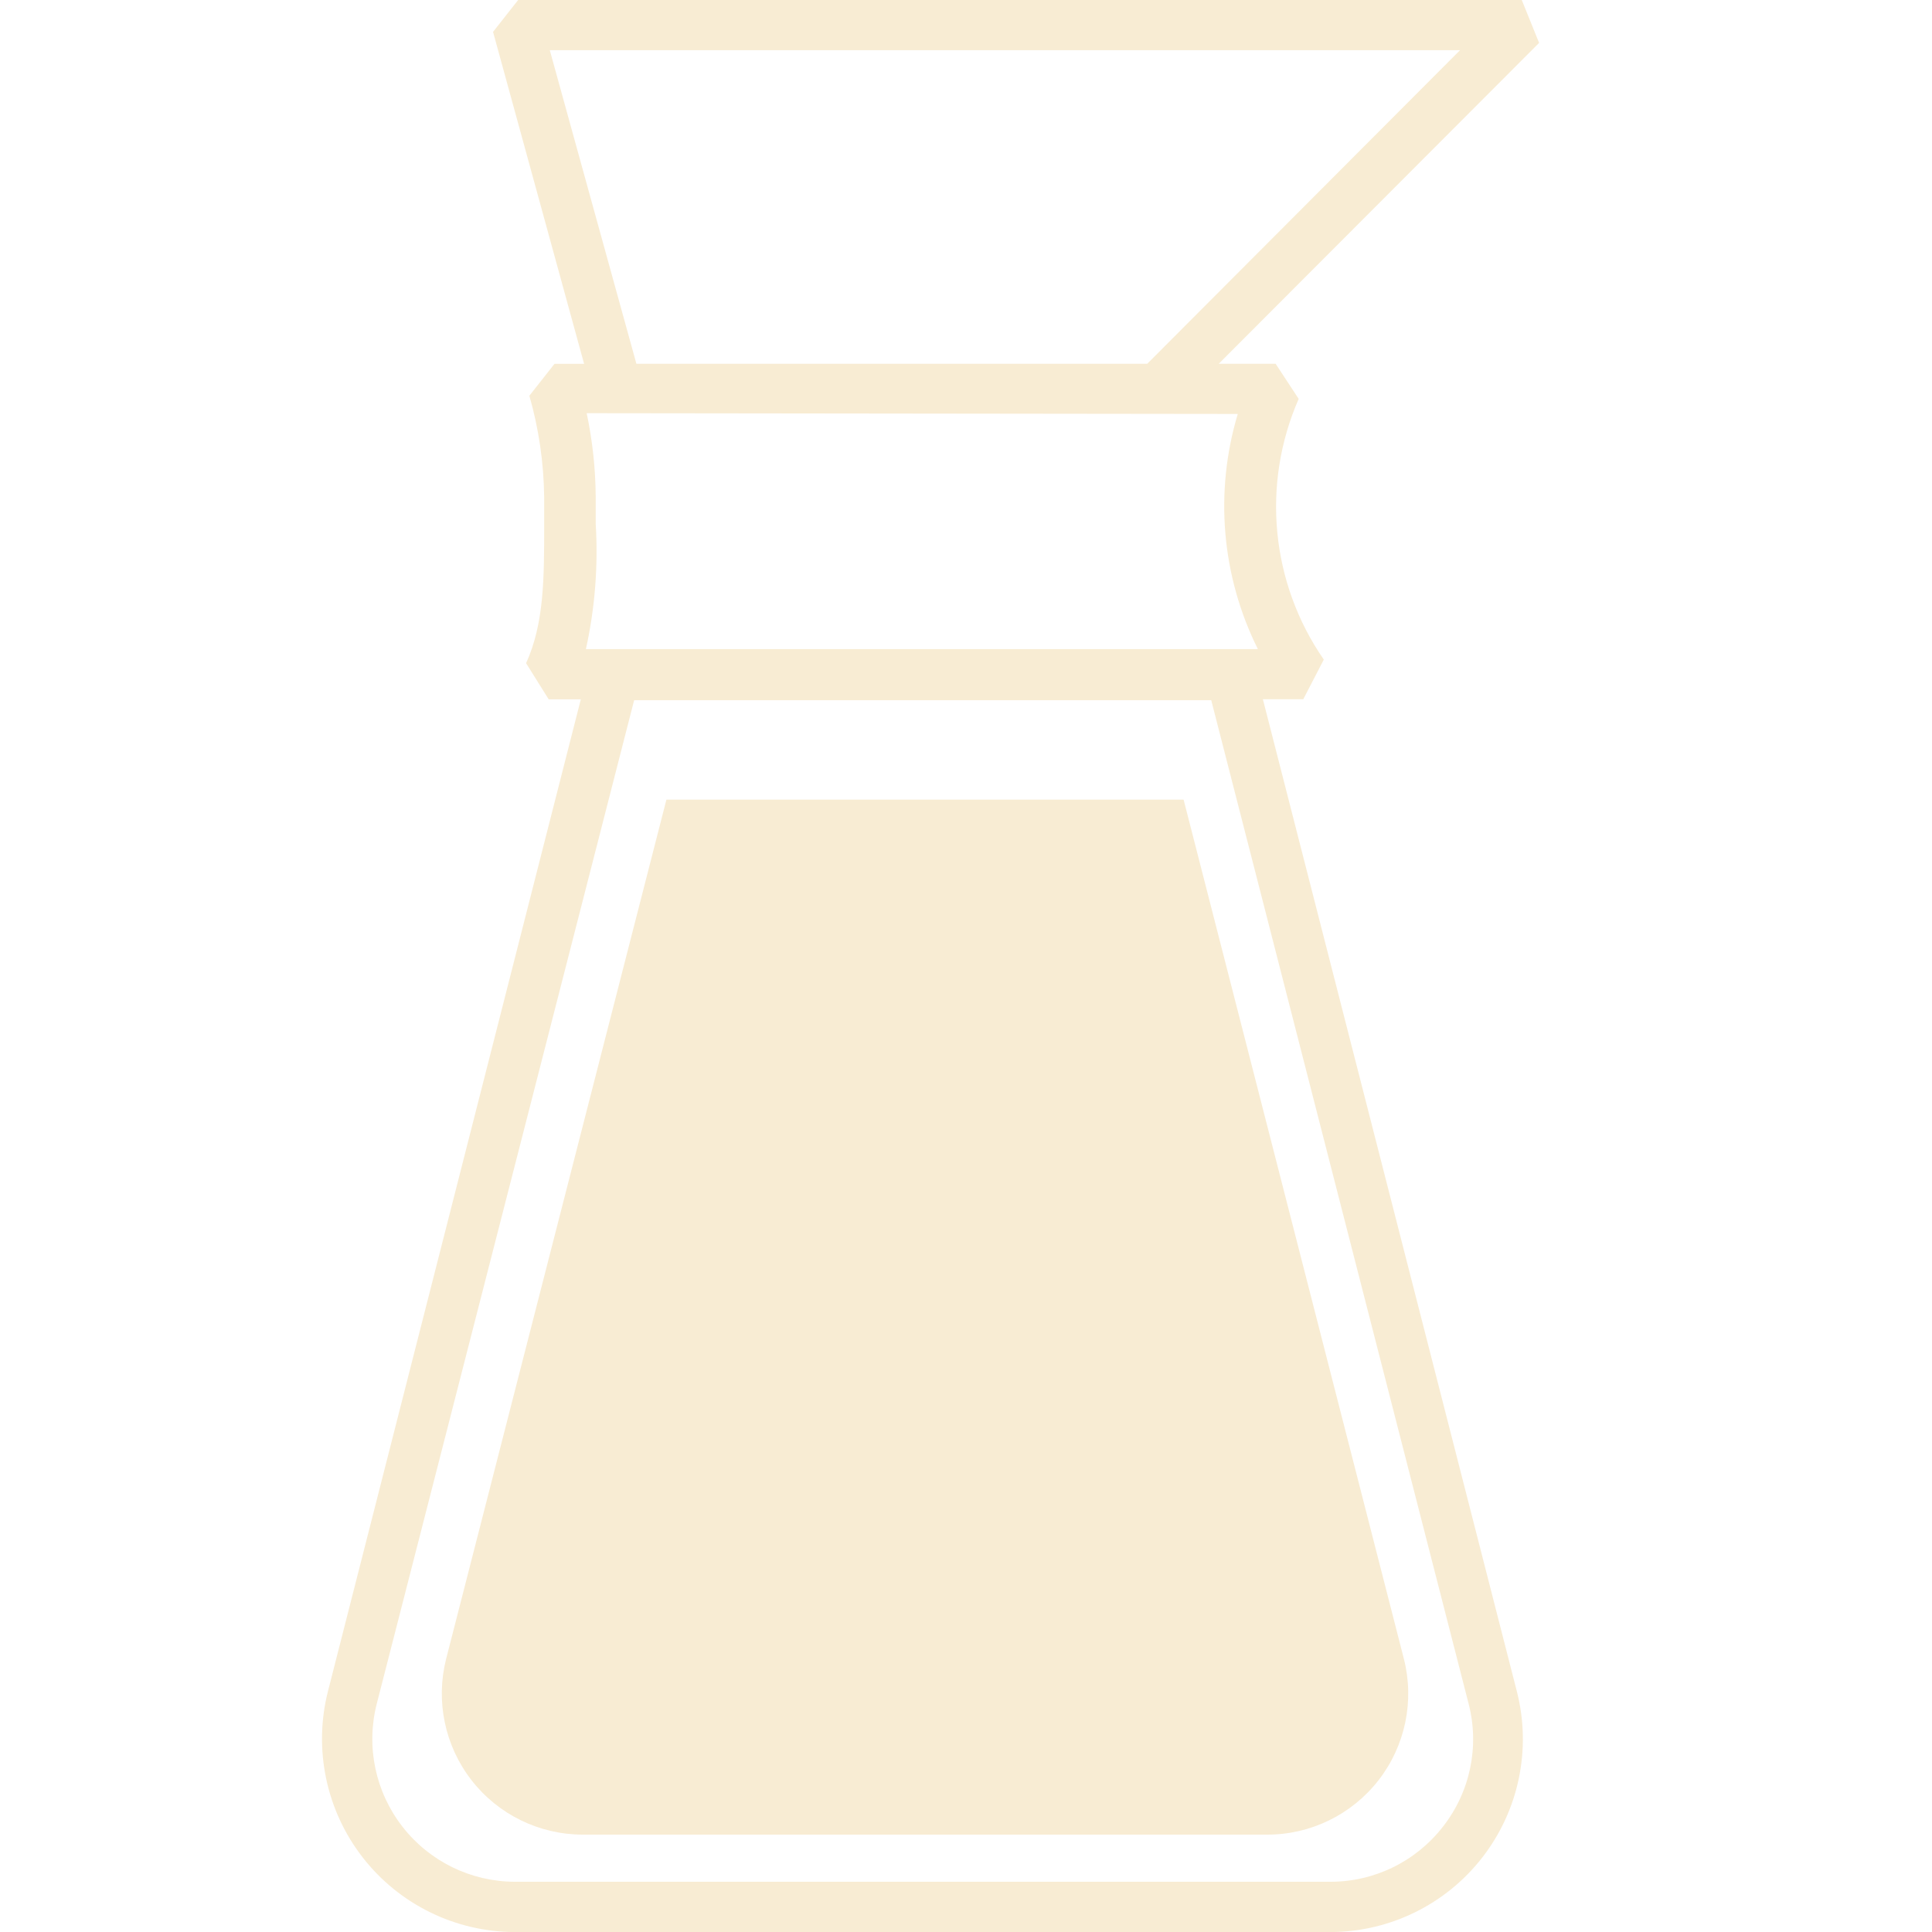 <svg height="30" viewBox="0 0 30 30" width="30" xmlns="http://www.w3.org/2000/svg" xmlns:xlink="http://www.w3.org/1999/xlink"><filter id="a"><feColorMatrix in="SourceGraphic" type="matrix" values="0 0 0 0 0.834 0 0 0 0 0.84 0 0 0 0 0.839 0 0 0 1 0"/></filter><g fill="none" fill-rule="evenodd" filter="url(#a)"><g fill="#F8ECD3" fill-rule="nonzero" transform="translate(5)"><path d="m14.61 10.858h.627l.319-.616c-.824-1.19-.971-2.723-.39-4.048l-.358-.545h-.884l4.975-4.983-.269-.666h-15.584l-.39.495 1.414 5.155h-.46l-.39.495c.147.513.224 1.044.23 1.578v.432c0 .818 0 1.527-.281 2.143l.351.561h.499l-3.927 15.405c-.227.896-.028 1.847.539 2.577s1.439 1.158 2.363 1.16h12.658c.925 0 1.798-.428 2.365-1.158s.766-1.682.537-2.578zm-.39-4.43c-.364 1.212-.253 2.518.312 3.651h-10.434c.141-.639.192-1.295.152-1.948 0-.136 0-.277 0-.421-.003-.435-.05-.868-.14-1.294zm-10.683-5.649h14.135l-4.858 4.87h-7.932zm13.87 27.584c-.42.542-1.067.859-1.753.857h-12.658c-.684-.001-1.329-.317-1.748-.857-.42-.54-.567-1.243-.398-1.906l3.997-15.584h8.961l3.997 15.584c.171.662.024 1.366-.397 1.905z"/><path d="m13.379 12.417 3.421 13.344c.166.655.02 1.35-.395 1.883s-1.053.845-1.729.844h-10.629c-.675-.001-1.312-.313-1.726-.846-.414-.533-.559-1.227-.394-1.881l3.421-13.344z"/></g></g></svg>